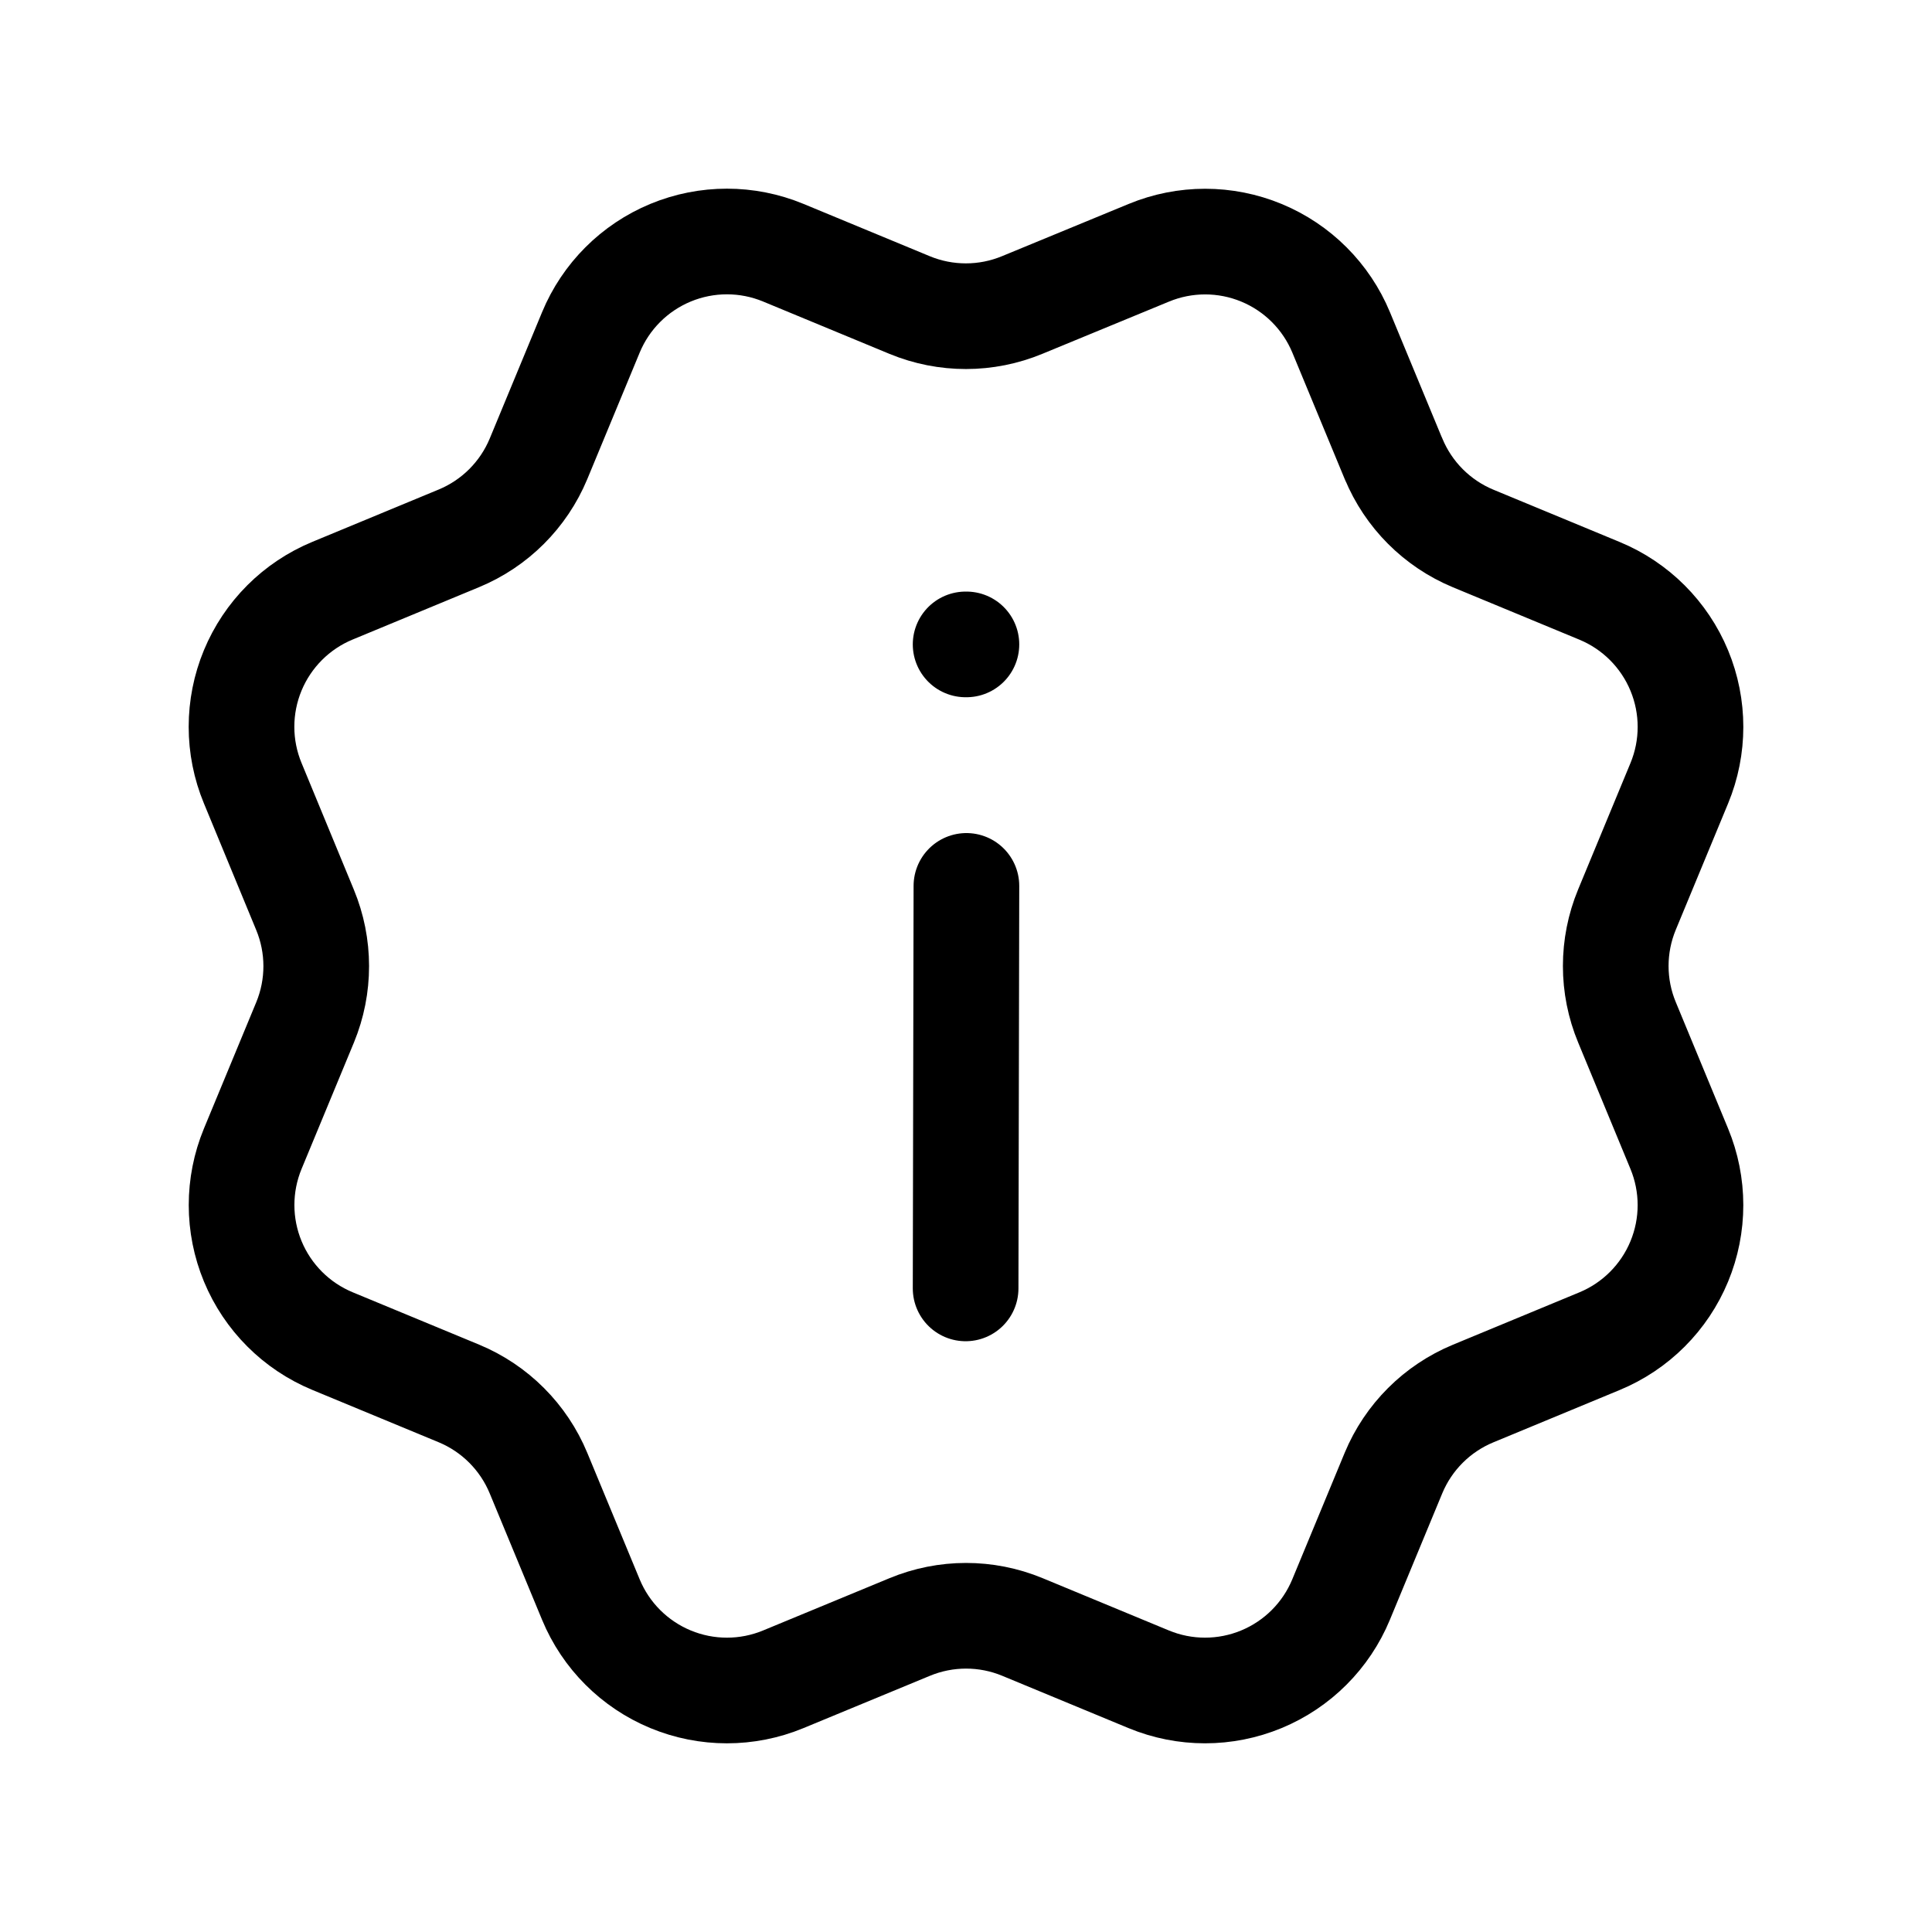 <svg version="1.1" xmlns="http://www.w3.org/2000/svg" xmlns:xlink="http://www.w3.org/1999/xlink" width="48" height="48" viewBox="0,0,256,256"><g fill="none" fill-rule="nonzero" stroke="#000000" stroke-width="14" stroke-linecap="round" stroke-linejoin="round" stroke-miterlimit="10" stroke-dasharray="" stroke-dashoffset="0" font-family="none" font-weight="none" font-size="none" text-anchor="none" style="mix-blend-mode: normal"><g transform="translate(0,0)"><path d="M128.055,117.386l-0.106,53.334M128.055,85.387h-0.106M184.652,60.786c1.976,4.781 5.77,8.581 10.548,10.565l16.754,6.94c4.782,1.98 8.58,5.779 10.56,10.561c1.981,4.781 1.981,10.154 0,14.935l-6.934,16.742c-1.981,4.784 -1.984,10.161 0.006,14.943l6.923,16.737c0.982,2.368 1.487,4.907 1.488,7.471c0,2.563 -0.505,5.102 -1.486,7.47c-0.98,2.369 -2.419,4.52 -4.232,6.333c-1.813,1.813 -3.965,3.25 -6.333,4.23l-16.743,6.936c-4.781,1.976 -8.581,5.771 -10.565,10.549l-6.939,16.754c-1.981,4.782 -5.779,8.58 -10.561,10.561c-4.781,1.981 -10.153,1.981 -14.934,0l-16.742,-6.935c-4.781,-1.976 -10.152,-1.972 -14.93,0.011l-16.754,6.93c-4.778,1.976 -10.146,1.975 -14.923,-0.005c-4.778,-1.979 -8.574,-5.773 -10.556,-10.549l-6.942,-16.76c-1.977,-4.78 -5.771,-8.581 -10.549,-10.565l-16.754,-6.94c-4.779,-1.979 -8.576,-5.776 -10.558,-10.554c-1.981,-4.779 -1.983,-10.149 -0.007,-14.929l6.935,-16.743c1.975,-4.782 1.971,-10.152 -0.012,-14.93l-6.924,-16.767c-0.982,-2.368 -1.488,-4.906 -1.488,-7.47c0,-2.564 0.504,-5.102 1.485,-7.471c0.981,-2.368 2.419,-4.52 4.232,-6.333c1.813,-1.812 3.966,-3.25 6.335,-4.23l16.741,-6.935c4.777,-1.975 8.575,-5.765 10.56,-10.537l6.94,-16.755c1.98,-4.781 5.779,-8.58 10.56,-10.561c4.782,-1.98 10.154,-1.98 14.935,0l16.742,6.935c4.781,1.976 10.152,1.972 14.929,-0.011l16.762,-6.913c4.781,-1.979 10.151,-1.979 14.931,0.001c4.781,1.98 8.579,5.778 10.56,10.558l6.942,16.76z" id="my-path"></path></g></g></svg>
